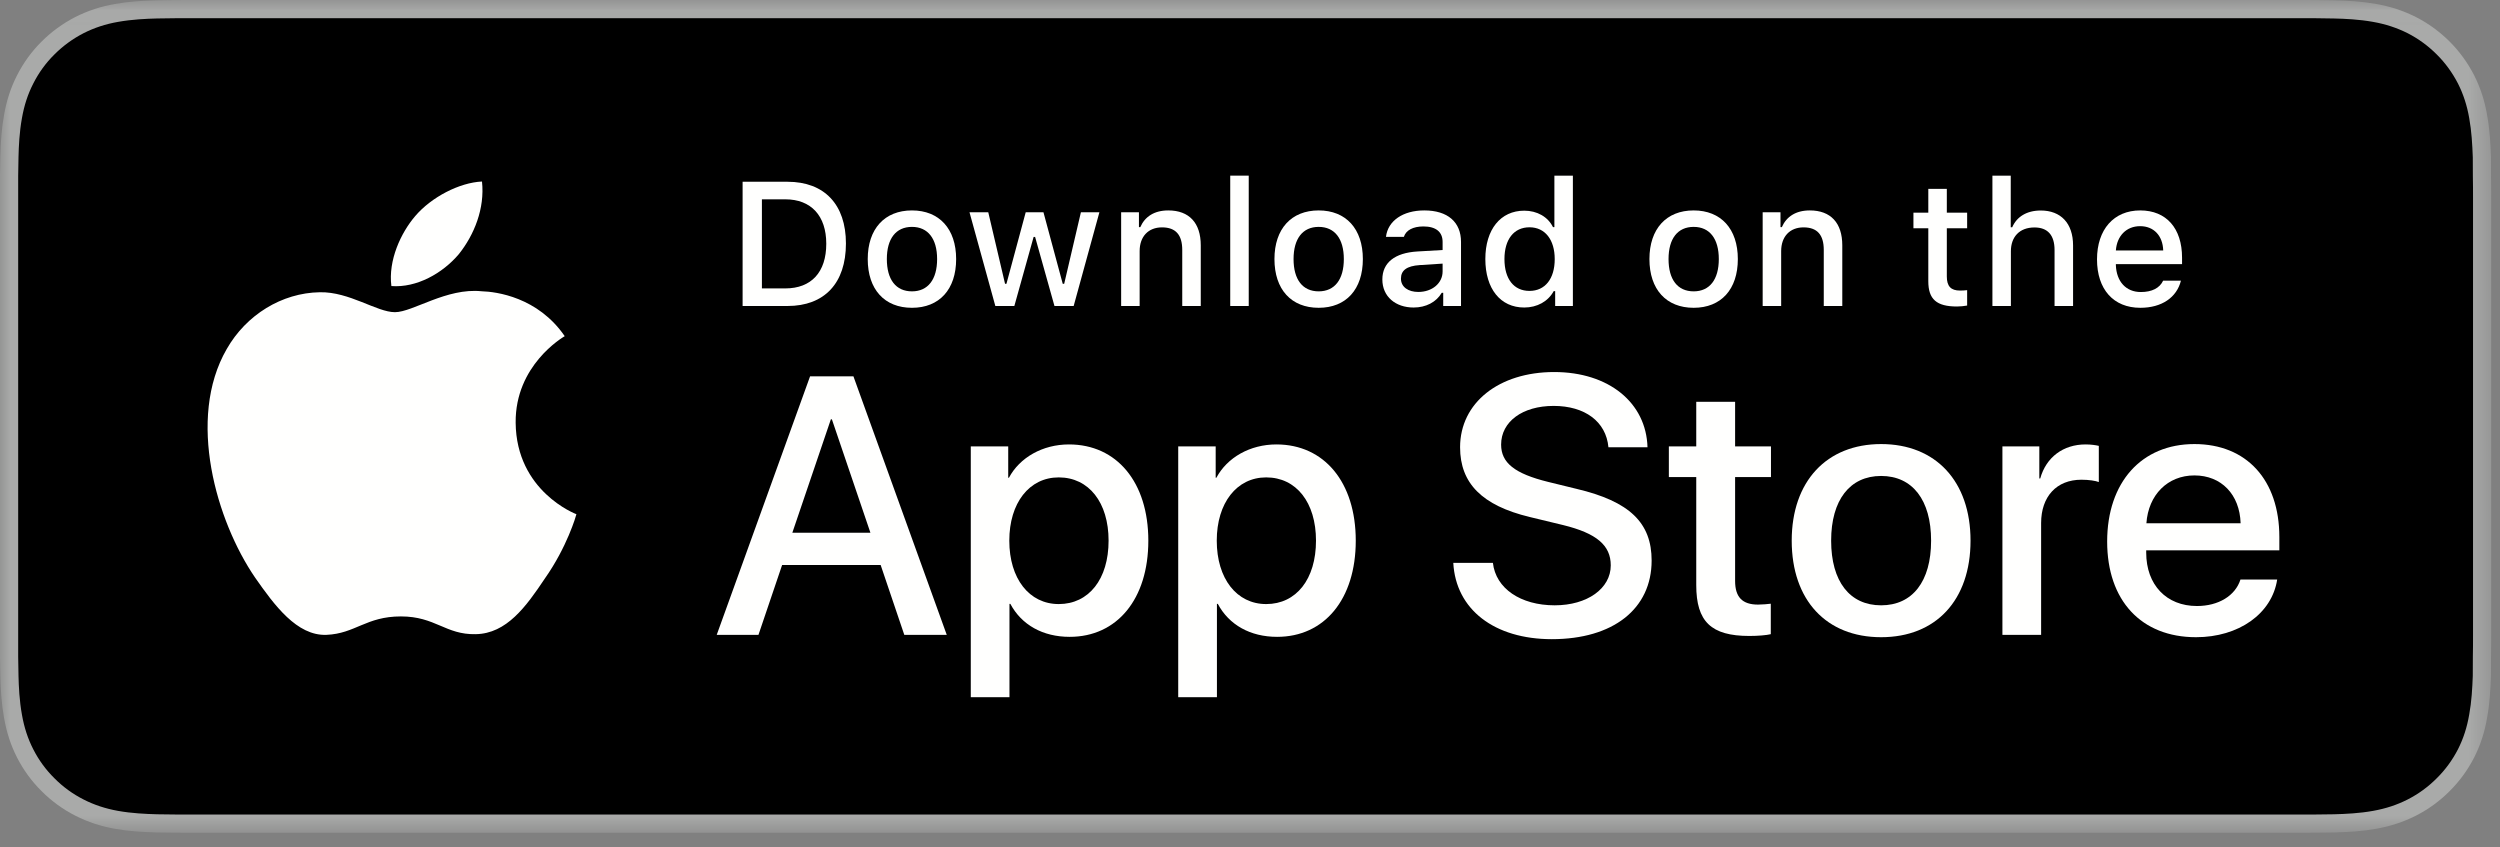 <?xml version="1.0" encoding="UTF-8"?>
<svg width="118px" height="40px" viewBox="0 0 118 40" version="1.1" xmlns="http://www.w3.org/2000/svg" xmlns:xlink="http://www.w3.org/1999/xlink">
    <rect x="0" y="0" width="118" height="40" fill="#808080" stroke="none"/>
    <!-- Generator: Sketch 63.1 (92452) - https://sketch.com -->
    <title>Download_on_the_App_Store_Badge_US-UK_blk_092917</title>
    <desc>Created with Sketch.</desc>
    <defs>
        <polygon id="path-1" points="0 0.039 117.584 0.039 117.584 39.305 0 39.305"></polygon>
    </defs>
    <g id="Symbols" stroke="none" stroke-width="1" fill="none" fill-rule="evenodd">
        <g id="Sticky-banner" transform="translate(-522, -35)">
            <g id="Download_on_the_App_Store_Badge_US-UK_blk_092917">
                <g transform="translate(522, 35)">
                    <g id="Group-3">
                        <mask id="mask-2" fill="white">
                            <use xlink:href="#path-1"></use>
                        </mask>
                        <g id="Clip-2"></g>
                        <path d="M108.22,0 L9.369,0 C9.009,0 8.653,0 8.293,0.002 C7.993,0.004 7.694,0.01 7.39,0.015 C6.736,0.03 6.075,0.071 5.421,0.188 C4.764,0.304 4.153,0.5 3.553,0.804 C2.966,1.105 2.428,1.497 1.963,1.962 C1.493,2.428 1.103,2.968 0.805,3.555 C0.499,4.154 0.306,4.768 0.191,5.425 C0.073,6.077 0.031,6.735 0.015,7.392 C0.006,7.694 0.005,7.997 0,8.297 C0,8.654 0,9.011 0,9.37 L0,29.936 C0,30.298 0,30.653 0,31.011 C0.005,31.315 0.006,31.611 0.015,31.915 C0.031,32.574 0.073,33.232 0.191,33.883 C0.306,34.541 0.499,35.158 0.805,35.755 C1.103,36.339 1.493,36.879 1.963,37.341 C2.428,37.81 2.966,38.2 3.553,38.499 C4.153,38.806 4.764,39 5.421,39.119 C6.075,39.236 6.736,39.274 7.39,39.292 C7.694,39.299 7.993,39.303 8.293,39.303 C8.653,39.305 9.009,39.305 9.369,39.305 L108.22,39.305 C108.575,39.305 108.932,39.305 109.285,39.303 C109.586,39.303 109.892,39.299 110.192,39.292 C110.85,39.274 111.511,39.236 112.157,39.119 C112.816,39 113.427,38.806 114.032,38.499 C114.619,38.2 115.156,37.81 115.622,37.341 C116.089,36.879 116.479,36.339 116.781,35.755 C117.083,35.158 117.28,34.541 117.39,33.883 C117.512,33.232 117.549,32.574 117.573,31.915 C117.576,31.611 117.576,31.315 117.576,31.011 C117.584,30.653 117.584,30.298 117.584,29.936 L117.584,9.37 C117.584,9.011 117.584,8.654 117.576,8.297 C117.576,7.997 117.576,7.694 117.573,7.392 C117.549,6.735 117.512,6.077 117.39,5.425 C117.28,4.768 117.083,4.154 116.781,3.555 C116.479,2.968 116.089,2.428 115.622,1.962 C115.156,1.497 114.619,1.105 114.032,0.804 C113.427,0.5 112.816,0.304 112.157,0.188 C111.511,0.071 110.85,0.03 110.192,0.015 C109.892,0.01 109.586,0.004 109.285,0.002 C108.932,0 108.575,0 108.22,0" id="Fill-1" fill="#A9AAA9" mask="url(#mask-2)"></path>
                    </g>
                    <path d="M8.298,38.445 C7.999,38.445 7.707,38.441 7.41,38.434 C6.86,38.419 6.208,38.388 5.572,38.274 C4.973,38.166 4.44,37.989 3.945,37.736 C3.432,37.476 2.971,37.14 2.572,36.737 C2.166,36.337 1.831,35.879 1.569,35.364 C1.315,34.868 1.141,34.336 1.036,33.736 C0.916,33.075 0.885,32.405 0.873,31.894 C0.866,31.687 0.858,30.997 0.858,30.997 L0.858,8.297 C0.858,8.297 0.867,7.618 0.873,7.419 C0.885,6.904 0.916,6.234 1.035,5.579 C1.14,4.976 1.314,4.443 1.569,3.946 C1.83,3.43 2.165,2.969 2.567,2.572 C2.972,2.166 3.435,1.829 3.944,1.567 C4.449,1.311 4.981,1.136 5.569,1.033 C6.231,0.915 6.901,0.884 7.412,0.872 L8.298,0.86 L109.28,0.86 L110.177,0.873 C110.681,0.884 111.352,0.915 112.004,1.032 C112.595,1.136 113.132,1.312 113.646,1.57 C114.15,1.829 114.611,2.166 115.013,2.569 C115.417,2.968 115.752,3.431 116.019,3.948 C116.272,4.45 116.444,4.983 116.546,5.569 C116.659,6.189 116.694,6.825 116.716,7.423 C116.719,7.701 116.719,8 116.719,8.297 C116.727,8.666 116.727,9.017 116.727,9.37 L116.727,29.936 C116.727,30.292 116.727,30.641 116.719,30.992 C116.719,31.311 116.719,31.604 116.715,31.906 C116.694,32.484 116.659,33.12 116.547,33.726 C116.444,34.329 116.272,34.861 116.016,35.367 C115.752,35.878 115.415,36.339 115.019,36.729 C114.612,37.14 114.151,37.475 113.644,37.734 C113.133,37.993 112.613,38.165 112.004,38.274 C111.375,38.388 110.724,38.419 110.167,38.434 C109.88,38.441 109.578,38.445 109.285,38.445 L108.22,38.447 L8.298,38.445" id="Fill-4" fill="#000000"></path>
                    <path d="M24.339,19.948 C24.314,17.245 26.551,15.929 26.655,15.867 C25.387,14.02 23.422,13.767 22.732,13.748 C21.082,13.574 19.482,14.735 18.641,14.735 C17.784,14.735 16.49,13.765 15.096,13.794 C13.302,13.822 11.621,14.861 10.701,16.475 C8.8,19.764 10.218,24.6 12.038,27.259 C12.949,28.562 14.013,30.017 15.406,29.965 C16.769,29.909 17.278,29.095 18.923,29.095 C20.553,29.095 21.031,29.965 22.452,29.933 C23.914,29.909 24.836,28.624 25.715,27.309 C26.768,25.816 27.19,24.345 27.207,24.271 C27.172,24.259 24.366,23.189 24.339,19.948" id="Fill-5" fill="#FFFFFE"></path>
                    <path d="M21.654,11.999 C22.387,11.082 22.888,9.835 22.75,8.568 C21.688,8.616 20.362,9.302 19.597,10.2 C18.921,10.99 18.318,12.285 18.473,13.502 C19.665,13.592 20.89,12.901 21.654,11.999" id="Fill-6" fill="#FFFFFE"></path>
                    <path d="M37.398,25.146 L41.084,25.146 L39.266,19.794 L39.216,19.794 L37.398,25.146 Z M41.567,26.668 L36.916,26.668 L35.799,29.966 L33.829,29.966 L38.235,17.764 L40.282,17.764 L44.687,29.966 L42.683,29.966 L41.567,26.668 L41.567,26.668 Z" id="Fill-7" fill="#FFFFFE"></path>
                    <path d="M52.325,25.519 C52.325,23.717 51.393,22.533 49.973,22.533 C48.578,22.533 47.639,23.742 47.639,25.519 C47.639,27.311 48.578,28.512 49.973,28.512 C51.393,28.512 52.325,27.336 52.325,25.519 Z M54.201,25.519 C54.201,28.283 52.721,30.059 50.488,30.059 C49.22,30.059 48.214,29.492 47.689,28.503 L47.647,28.503 L47.647,32.909 L45.821,32.909 L45.821,21.069 L47.588,21.069 L47.588,22.549 L47.622,22.549 C48.13,21.595 49.213,20.977 50.455,20.977 C52.713,20.977 54.201,22.761 54.201,25.519 L54.201,25.519 Z" id="Fill-8" fill="#FFFFFE"></path>
                    <path d="M62.115,25.519 C62.115,23.717 61.185,22.533 59.765,22.533 C58.37,22.533 57.431,23.742 57.431,25.519 C57.431,27.311 58.37,28.512 59.765,28.512 C61.185,28.512 62.115,27.336 62.115,25.519 Z M63.992,25.519 C63.992,28.283 62.513,30.059 60.28,30.059 C59.012,30.059 58.006,29.492 57.481,28.503 L57.439,28.503 L57.439,32.909 L55.612,32.909 L55.612,21.069 L57.38,21.069 L57.38,22.549 L57.413,22.549 C57.922,21.595 59.003,20.977 60.246,20.977 C62.504,20.977 63.992,22.761 63.992,25.519 L63.992,25.519 Z" id="Fill-9" fill="#FFFFFE"></path>
                    <path d="M70.465,26.566 C70.599,27.777 71.775,28.571 73.381,28.571 C74.921,28.571 76.028,27.777 76.028,26.685 C76.028,25.738 75.36,25.171 73.779,24.783 L72.197,24.401 C69.957,23.86 68.916,22.813 68.916,21.112 C68.916,19.007 70.752,17.56 73.357,17.56 C75.935,17.56 77.703,19.007 77.762,21.112 L75.918,21.112 C75.808,19.894 74.801,19.159 73.331,19.159 C71.859,19.159 70.853,19.903 70.853,20.985 C70.853,21.848 71.495,22.356 73.069,22.745 L74.413,23.074 C76.917,23.666 77.957,24.672 77.957,26.457 C77.957,28.74 76.138,30.169 73.246,30.169 C70.54,30.169 68.713,28.773 68.595,26.566 L70.465,26.566" id="Fill-10" fill="#FFFFFE"></path>
                    <path d="M81.897,18.965 L81.897,21.069 L83.59,21.069 L83.59,22.516 L81.897,22.516 L81.897,27.42 C81.897,28.183 82.236,28.537 82.98,28.537 C83.166,28.537 83.463,28.512 83.581,28.495 L83.581,29.933 C83.378,29.984 82.972,30.017 82.567,30.017 C80.765,30.017 80.063,29.34 80.063,27.616 L80.063,22.516 L78.77,22.516 L78.77,21.069 L80.063,21.069 L80.063,18.965 L81.897,18.965" id="Fill-11" fill="#FFFFFE"></path>
                    <path d="M91.148,25.519 C91.148,23.599 90.268,22.465 88.789,22.465 C87.309,22.465 86.43,23.606 86.43,25.519 C86.43,27.447 87.309,28.571 88.789,28.571 C90.268,28.571 91.148,27.447 91.148,25.519 Z M84.569,25.519 C84.569,22.719 86.218,20.96 88.789,20.96 C91.368,20.96 93.009,22.719 93.009,25.519 C93.009,28.325 91.377,30.076 88.789,30.076 C86.201,30.076 84.569,28.325 84.569,25.519 L84.569,25.519 Z" id="Fill-12" fill="#FFFFFE"></path>
                    <path d="M94.514,21.069 L96.256,21.069 L96.256,22.584 L96.299,22.584 C96.578,21.577 97.389,20.977 98.438,20.977 C98.7,20.977 98.919,21.011 99.064,21.045 L99.064,22.753 C98.919,22.694 98.598,22.643 98.243,22.643 C97.068,22.643 96.341,23.438 96.341,24.689 L96.341,29.966 L94.514,29.966 L94.514,21.069" id="Fill-13" fill="#FFFFFE"></path>
                    <path d="M101.31,24.698 L105.757,24.698 C105.715,23.336 104.845,22.44 103.576,22.44 C102.316,22.44 101.403,23.354 101.31,24.698 Z M107.483,27.353 C107.237,28.969 105.665,30.076 103.653,30.076 C101.064,30.076 99.458,28.343 99.458,25.561 C99.458,22.77 101.073,20.96 103.576,20.96 C106.037,20.96 107.585,22.651 107.585,25.349 L107.585,25.975 L101.301,25.975 L101.301,26.085 C101.301,27.607 102.257,28.604 103.695,28.604 C104.709,28.604 105.505,28.123 105.75,27.353 L107.483,27.353 L107.483,27.353 Z" id="Fill-14" fill="#FFFFFE"></path>
                    <path d="M35.962,13.613 L37.067,13.613 C38.294,13.613 39,12.85 39,11.505 C39,10.18 38.282,9.408 37.067,9.408 L35.962,9.408 L35.962,13.613 Z M37.169,8.579 C38.908,8.579 39.928,9.647 39.928,11.493 C39.928,13.366 38.916,14.443 37.169,14.443 L35.051,14.443 L35.051,8.579 L37.169,8.579 L37.169,8.579 Z" id="Fill-15" fill="#FFFFFE"></path>
                    <path d="M44.232,12.228 C44.232,11.269 43.8,10.709 43.045,10.709 C42.285,10.709 41.859,11.269 41.859,12.228 C41.859,13.195 42.285,13.752 43.045,13.752 C43.8,13.752 44.232,13.191 44.232,12.228 Z M40.957,12.228 C40.957,10.802 41.753,9.932 43.045,9.932 C44.333,9.932 45.13,10.802 45.13,12.228 C45.13,13.662 44.337,14.528 43.045,14.528 C41.749,14.528 40.957,13.662 40.957,12.228 L40.957,12.228 Z" id="Fill-16" fill="#FFFFFE"></path>
                    <polyline id="Fill-17" fill="#FFFFFE" points="50.677 14.443 49.771 14.443 48.857 11.183 48.787 11.183 47.877 14.443 46.98 14.443 45.76 10.018 46.646 10.018 47.438 13.394 47.504 13.394 48.414 10.018 49.251 10.018 50.161 13.394 50.23 13.394 51.019 10.018 51.892 10.018 50.677 14.443"></polyline>
                    <path d="M52.918,10.018 L53.758,10.018 L53.758,10.72 L53.823,10.72 C54.038,10.229 54.477,9.932 55.144,9.932 C56.131,9.932 56.676,10.525 56.676,11.578 L56.676,14.443 L55.802,14.443 L55.802,11.797 C55.802,11.086 55.493,10.732 54.847,10.732 C54.201,10.732 53.791,11.164 53.791,11.853 L53.791,14.443 L52.918,14.443 L52.918,10.018" id="Fill-18" fill="#FFFFFE"></path>
                    <polygon id="Fill-19" fill="#FFFFFE" points="58.067 14.443 58.94 14.443 58.94 8.29 58.067 8.29"></polygon>
                    <path d="M63.429,12.228 C63.429,11.269 62.998,10.709 62.242,10.709 C61.483,10.709 61.056,11.269 61.056,12.228 C61.056,13.195 61.483,13.752 62.242,13.752 C62.998,13.752 63.429,13.191 63.429,12.228 Z M60.154,12.228 C60.154,10.802 60.95,9.932 62.242,9.932 C63.53,9.932 64.327,10.802 64.327,12.228 C64.327,13.662 63.534,14.528 62.242,14.528 C60.946,14.528 60.154,13.662 60.154,12.228 L60.154,12.228 Z" id="Fill-20" fill="#FFFFFE"></path>
                    <path d="M68.091,12.813 L68.091,12.443 L67.011,12.512 C66.402,12.553 66.125,12.76 66.125,13.15 C66.125,13.548 66.47,13.78 66.945,13.78 C67.603,13.78 68.091,13.362 68.091,12.813 Z M65.247,13.191 C65.247,12.395 65.839,11.935 66.893,11.87 L68.091,11.801 L68.091,11.419 C68.091,10.952 67.782,10.688 67.186,10.688 C66.698,10.688 66.36,10.867 66.263,11.179 L65.418,11.179 C65.507,10.42 66.222,9.932 67.226,9.932 C68.335,9.932 68.96,10.485 68.96,11.419 L68.96,14.443 L68.12,14.443 L68.12,13.821 L68.05,13.821 C67.787,14.264 67.304,14.515 66.722,14.515 C65.869,14.515 65.247,13.999 65.247,13.191 L65.247,13.191 Z" id="Fill-21" fill="#FFFFFE"></path>
                    <path d="M71.01,12.228 C71.01,13.166 71.452,13.731 72.192,13.731 C72.928,13.731 73.383,13.158 73.383,12.232 C73.383,11.31 72.923,10.728 72.192,10.728 C71.457,10.728 71.01,11.297 71.01,12.228 Z M70.108,12.228 C70.108,10.829 70.827,9.944 71.944,9.944 C72.551,9.944 73.062,10.233 73.301,10.72 L73.367,10.72 L73.367,8.29 L74.24,8.29 L74.24,14.443 L73.404,14.443 L73.404,13.743 L73.334,13.743 C73.071,14.227 72.554,14.515 71.944,14.515 C70.819,14.515 70.108,13.63 70.108,12.228 L70.108,12.228 Z" id="Fill-22" fill="#FFFFFE"></path>
                    <path d="M81.128,12.228 C81.128,11.269 80.697,10.709 79.941,10.709 C79.181,10.709 78.755,11.269 78.755,12.228 C78.755,13.195 79.181,13.752 79.941,13.752 C80.697,13.752 81.128,13.191 81.128,12.228 Z M77.853,12.228 C77.853,10.802 78.65,9.932 79.941,9.932 C81.229,9.932 82.026,10.802 82.026,12.228 C82.026,13.662 81.233,14.528 79.941,14.528 C78.646,14.528 77.853,13.662 77.853,12.228 L77.853,12.228 Z" id="Fill-23" fill="#FFFFFE"></path>
                    <path d="M83.198,10.018 L84.039,10.018 L84.039,10.72 L84.103,10.72 C84.319,10.229 84.758,9.932 85.424,9.932 C86.412,9.932 86.956,10.525 86.956,11.578 L86.956,14.443 L86.082,14.443 L86.082,11.797 C86.082,11.086 85.774,10.732 85.127,10.732 C84.482,10.732 84.071,11.164 84.071,11.853 L84.071,14.443 L83.198,14.443 L83.198,10.018" id="Fill-24" fill="#FFFFFE"></path>
                    <path d="M91.89,8.916 L91.89,10.037 L92.849,10.037 L92.849,10.773 L91.89,10.773 L91.89,13.048 C91.89,13.512 92.081,13.715 92.516,13.715 C92.65,13.715 92.727,13.707 92.849,13.695 L92.849,14.422 C92.706,14.446 92.543,14.467 92.373,14.467 C91.402,14.467 91.016,14.125 91.016,13.272 L91.016,10.773 L90.314,10.773 L90.314,10.037 L91.016,10.037 L91.016,8.916 L91.89,8.916" id="Fill-25" fill="#FFFFFE"></path>
                    <path d="M94.042,8.29 L94.907,8.29 L94.907,10.728 L94.976,10.728 C95.19,10.233 95.658,9.936 96.325,9.936 C97.268,9.936 97.849,10.534 97.849,11.586 L97.849,14.443 L96.975,14.443 L96.975,11.801 C96.975,11.095 96.646,10.736 96.028,10.736 C95.313,10.736 94.914,11.188 94.914,11.858 L94.914,14.443 L94.042,14.443 L94.042,8.29" id="Fill-26" fill="#FFFFFE"></path>
                    <path d="M99.869,11.822 L102.104,11.822 C102.083,11.127 101.661,10.675 101.014,10.675 C100.369,10.675 99.918,11.131 99.869,11.822 Z M102.94,13.248 C102.742,14.041 102.034,14.528 101.023,14.528 C99.756,14.528 98.979,13.658 98.979,12.243 C98.979,10.829 99.772,9.932 101.019,9.932 C102.25,9.932 102.993,10.773 102.993,12.163 L102.993,12.467 L99.869,12.467 L99.869,12.517 C99.898,13.292 100.349,13.784 101.047,13.784 C101.576,13.784 101.938,13.593 102.1,13.248 L102.94,13.248 L102.94,13.248 Z" id="Fill-27" fill="#FFFFFE"></path>
                </g>
            </g>
        </g>
    </g>
</svg>
